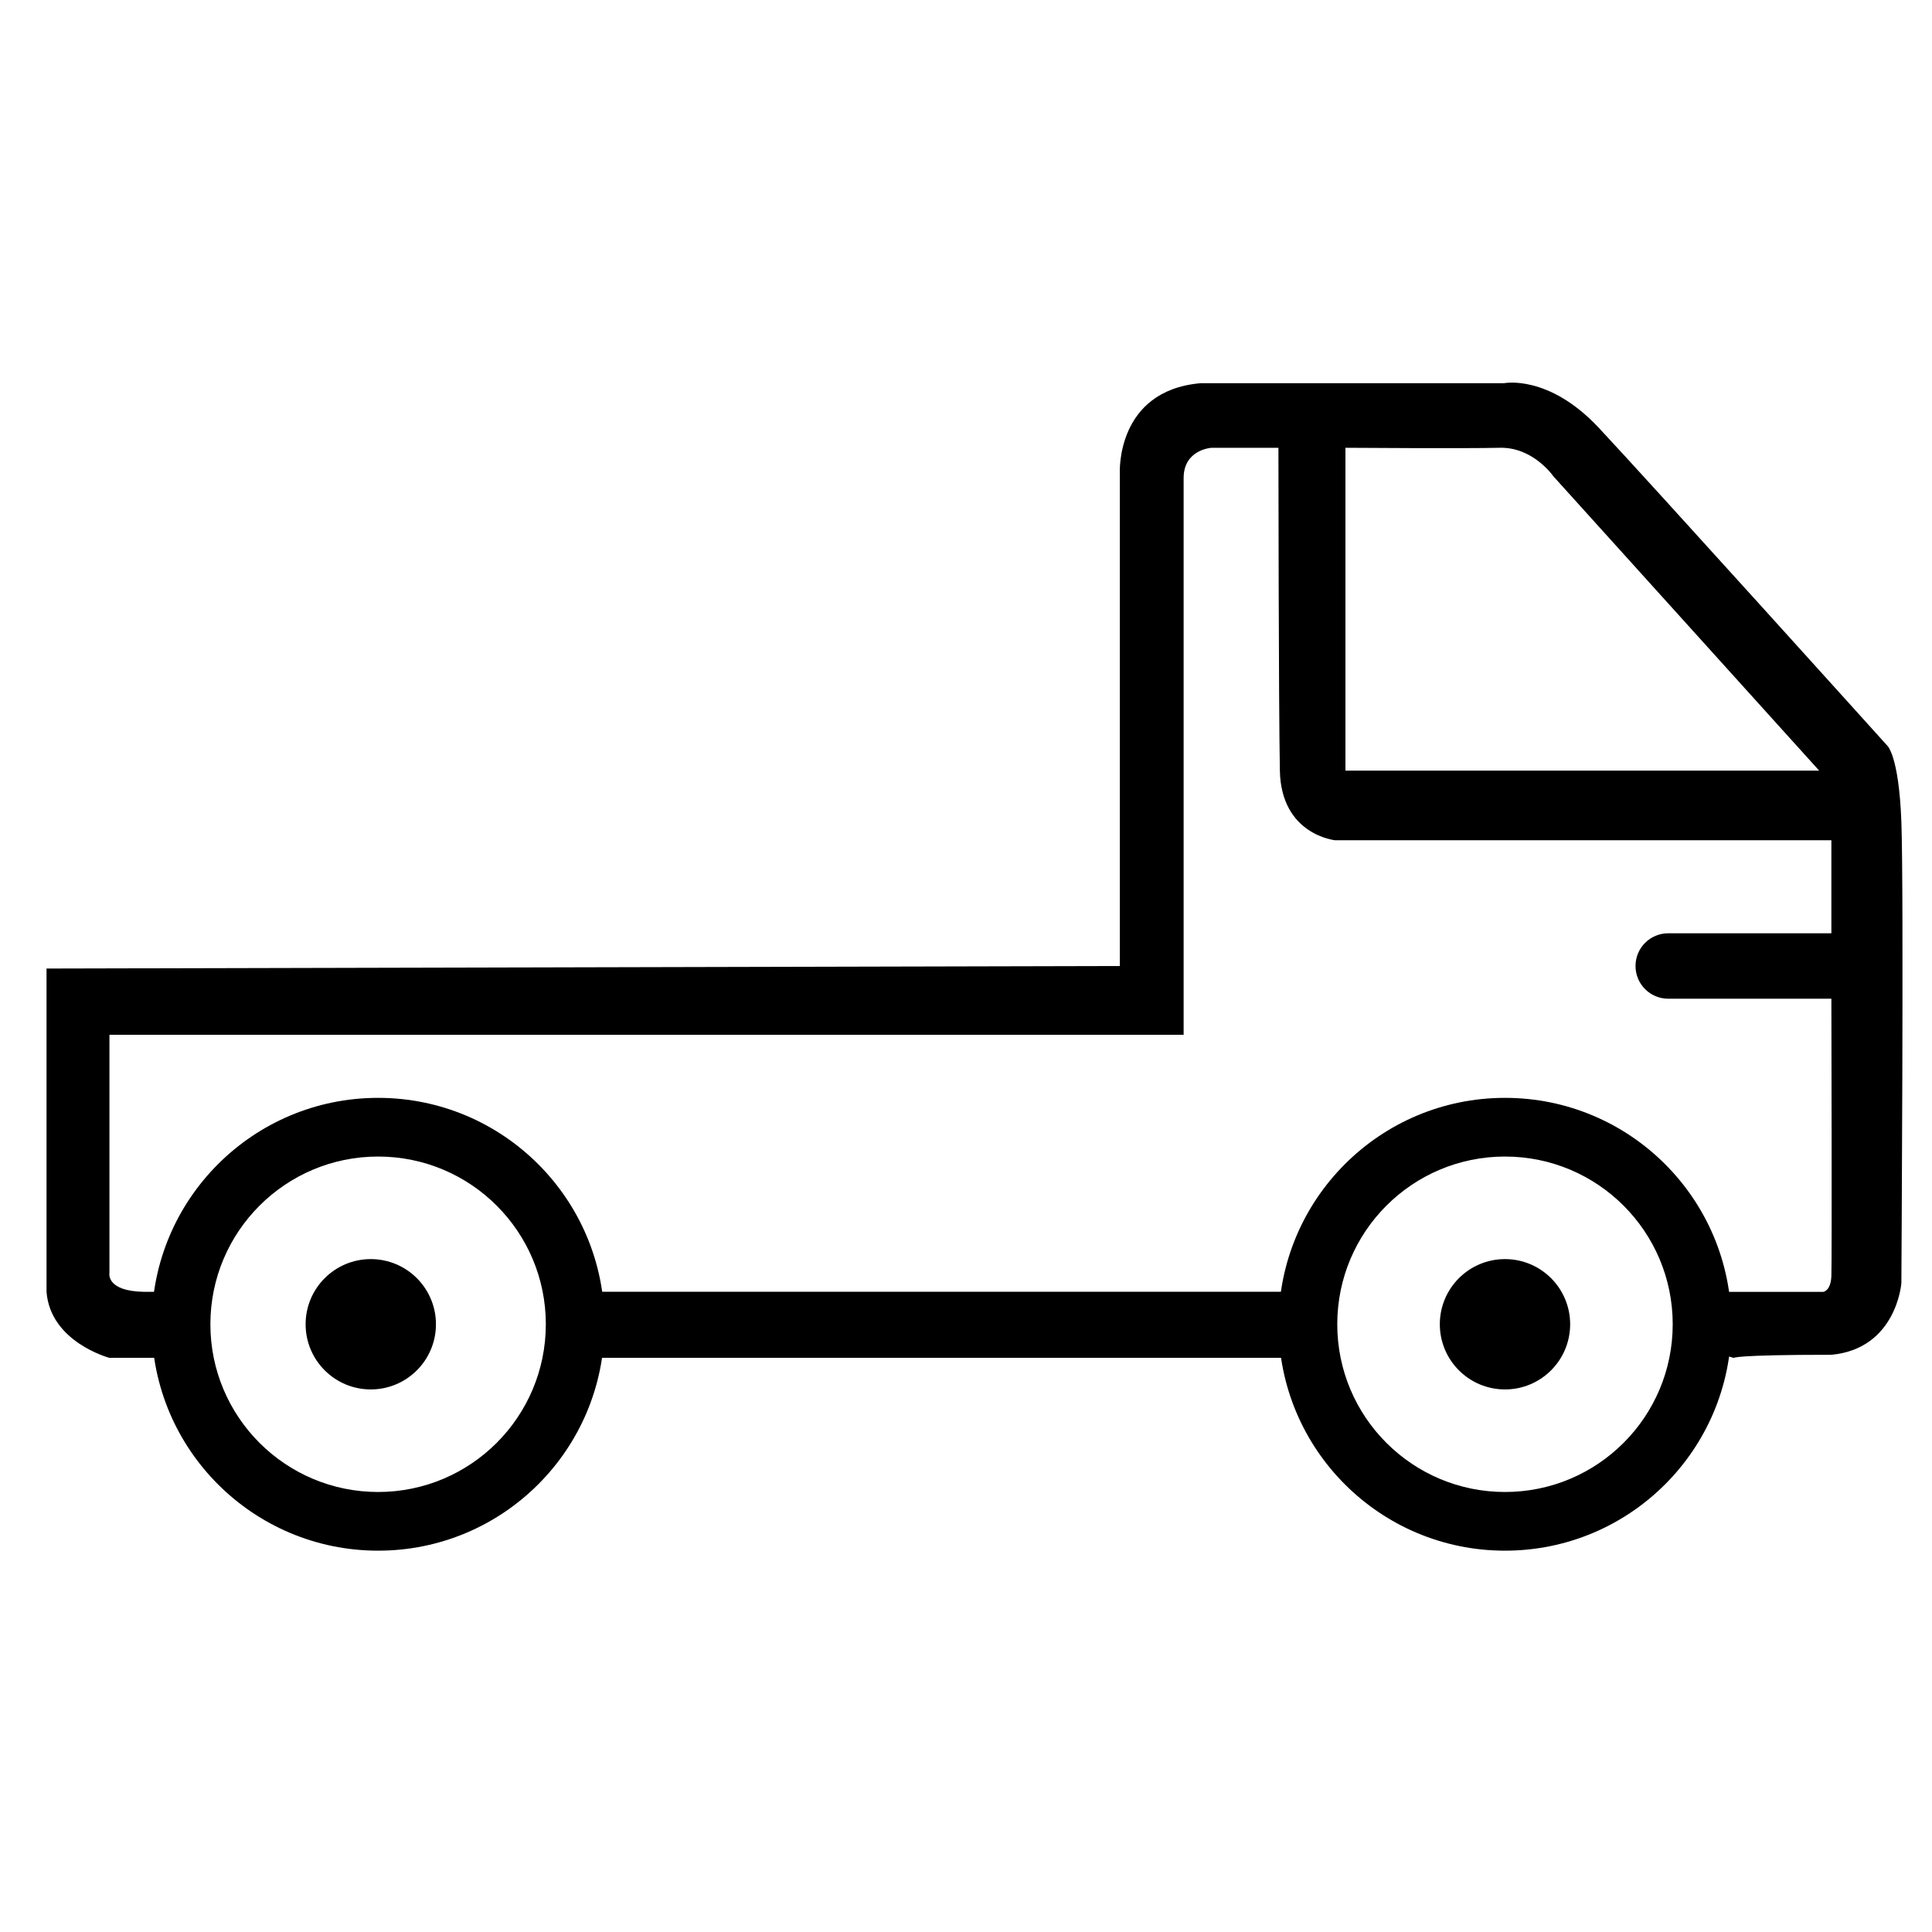 <?xml version="1.0" encoding="utf-8"?>
<!-- Generator: Adobe Illustrator 17.0.0, SVG Export Plug-In . SVG Version: 6.00 Build 0)  -->
<!DOCTYPE svg PUBLIC "-//W3C//DTD SVG 1.1//EN" "http://www.w3.org/Graphics/SVG/1.1/DTD/svg11.dtd">
<svg version="1.1" id="Layer_1" xmlns="http://www.w3.org/2000/svg" xmlns:xlink="http://www.w3.org/1999/xlink" x="0px" y="0px"
	 width="48px" height="48px" viewBox="0 0 48 48" enable-background="new 0 0 48 48" xml:space="preserve">
<circle cx="9.212" cy="32.901" r="1.619"/>
<circle cx="37.391" cy="32.901" r="1.619"/>
<path d="M46.885,24c0,0.449-0.364,0.813-0.813,0.813h-4.625c-0.449,0-0.813-0.364-0.813-0.813l0,0
	c0-0.449,0.364-0.813,0.813-0.813h4.625C46.521,23.188,46.885,23.551,46.885,24L46.885,24z"/>
<g>
	<g>
		<path d="M13.833,32.094c0.151,0.425,0.291,0.807,0.291,0.807l0.438,0.833h17.375l0.188-0.703
			c0,0,0.212-0.46,0.434-0.938h-8.856H13.833z"/>
		<path d="M47.239,20.417c-0.063-1.667-0.354-1.896-0.354-1.896s-5.917-6.563-7.167-7.896s-2.354-1.104-2.354-1.104
			s-0.083,0-7.542,0c-2.104,0.188-2,2.229-2,2.229V24L1.156,24.063c0,0,0,0,0,8.031c0.094,1.25,1.56,1.641,1.56,1.641h0.721h0.469
			c0,0,0.125-0.609,0.156-0.833c0.016-0.114,0.08-0.442,0.156-0.807H3.578c-0.953-0.016-0.859-0.469-0.859-0.469v-5.917h26.688
			c0,0,0-13.125,0-13.833s0.688-0.75,0.688-0.75h1.667c0,0,0.005,6.422,0.036,8.021c0.031,1.599,1.375,1.729,1.375,1.729H45.5v3.938
			c0,0,0.016,6.516,0,6.891s-0.203,0.391-0.203,0.391h-3.188c0.168,0.657,0.359,1.469,0.359,1.469l0.609,0.172
			c0,0,0-0.078,2.429-0.078c1.616-0.156,1.733-1.781,1.733-1.781S47.302,22.083,47.239,20.417z M33.427,19.146v-8.021
			c0,0,3,0.021,3.833,0s1.333,0.708,1.333,0.708l6.604,7.313H33.427z"/>
	</g>
</g>
<path d="M37.391,27.276c-3.107,0-5.625,2.518-5.625,5.625c0,3.107,2.518,5.625,5.625,5.625s5.625-2.518,5.625-5.625
	C43.016,29.794,40.498,27.276,37.391,27.276z M37.391,37.068c-2.301,0-4.167-1.865-4.167-4.167c0-2.301,1.865-4.167,4.167-4.167
	s4.167,1.865,4.167,4.167C41.558,35.202,39.693,37.068,37.391,37.068z"/>
<path d="M9.394,27.276c-3.107,0-5.625,2.518-5.625,5.625c0,3.107,2.518,5.625,5.625,5.625s5.625-2.518,5.625-5.625
	C15.019,29.794,12.5,27.276,9.394,27.276z M9.394,37.068c-2.301,0-4.167-1.865-4.167-4.167c0-2.301,1.865-4.167,4.167-4.167
	s4.167,1.865,4.167,4.167C13.56,35.202,11.695,37.068,9.394,37.068z"/>
</svg>
